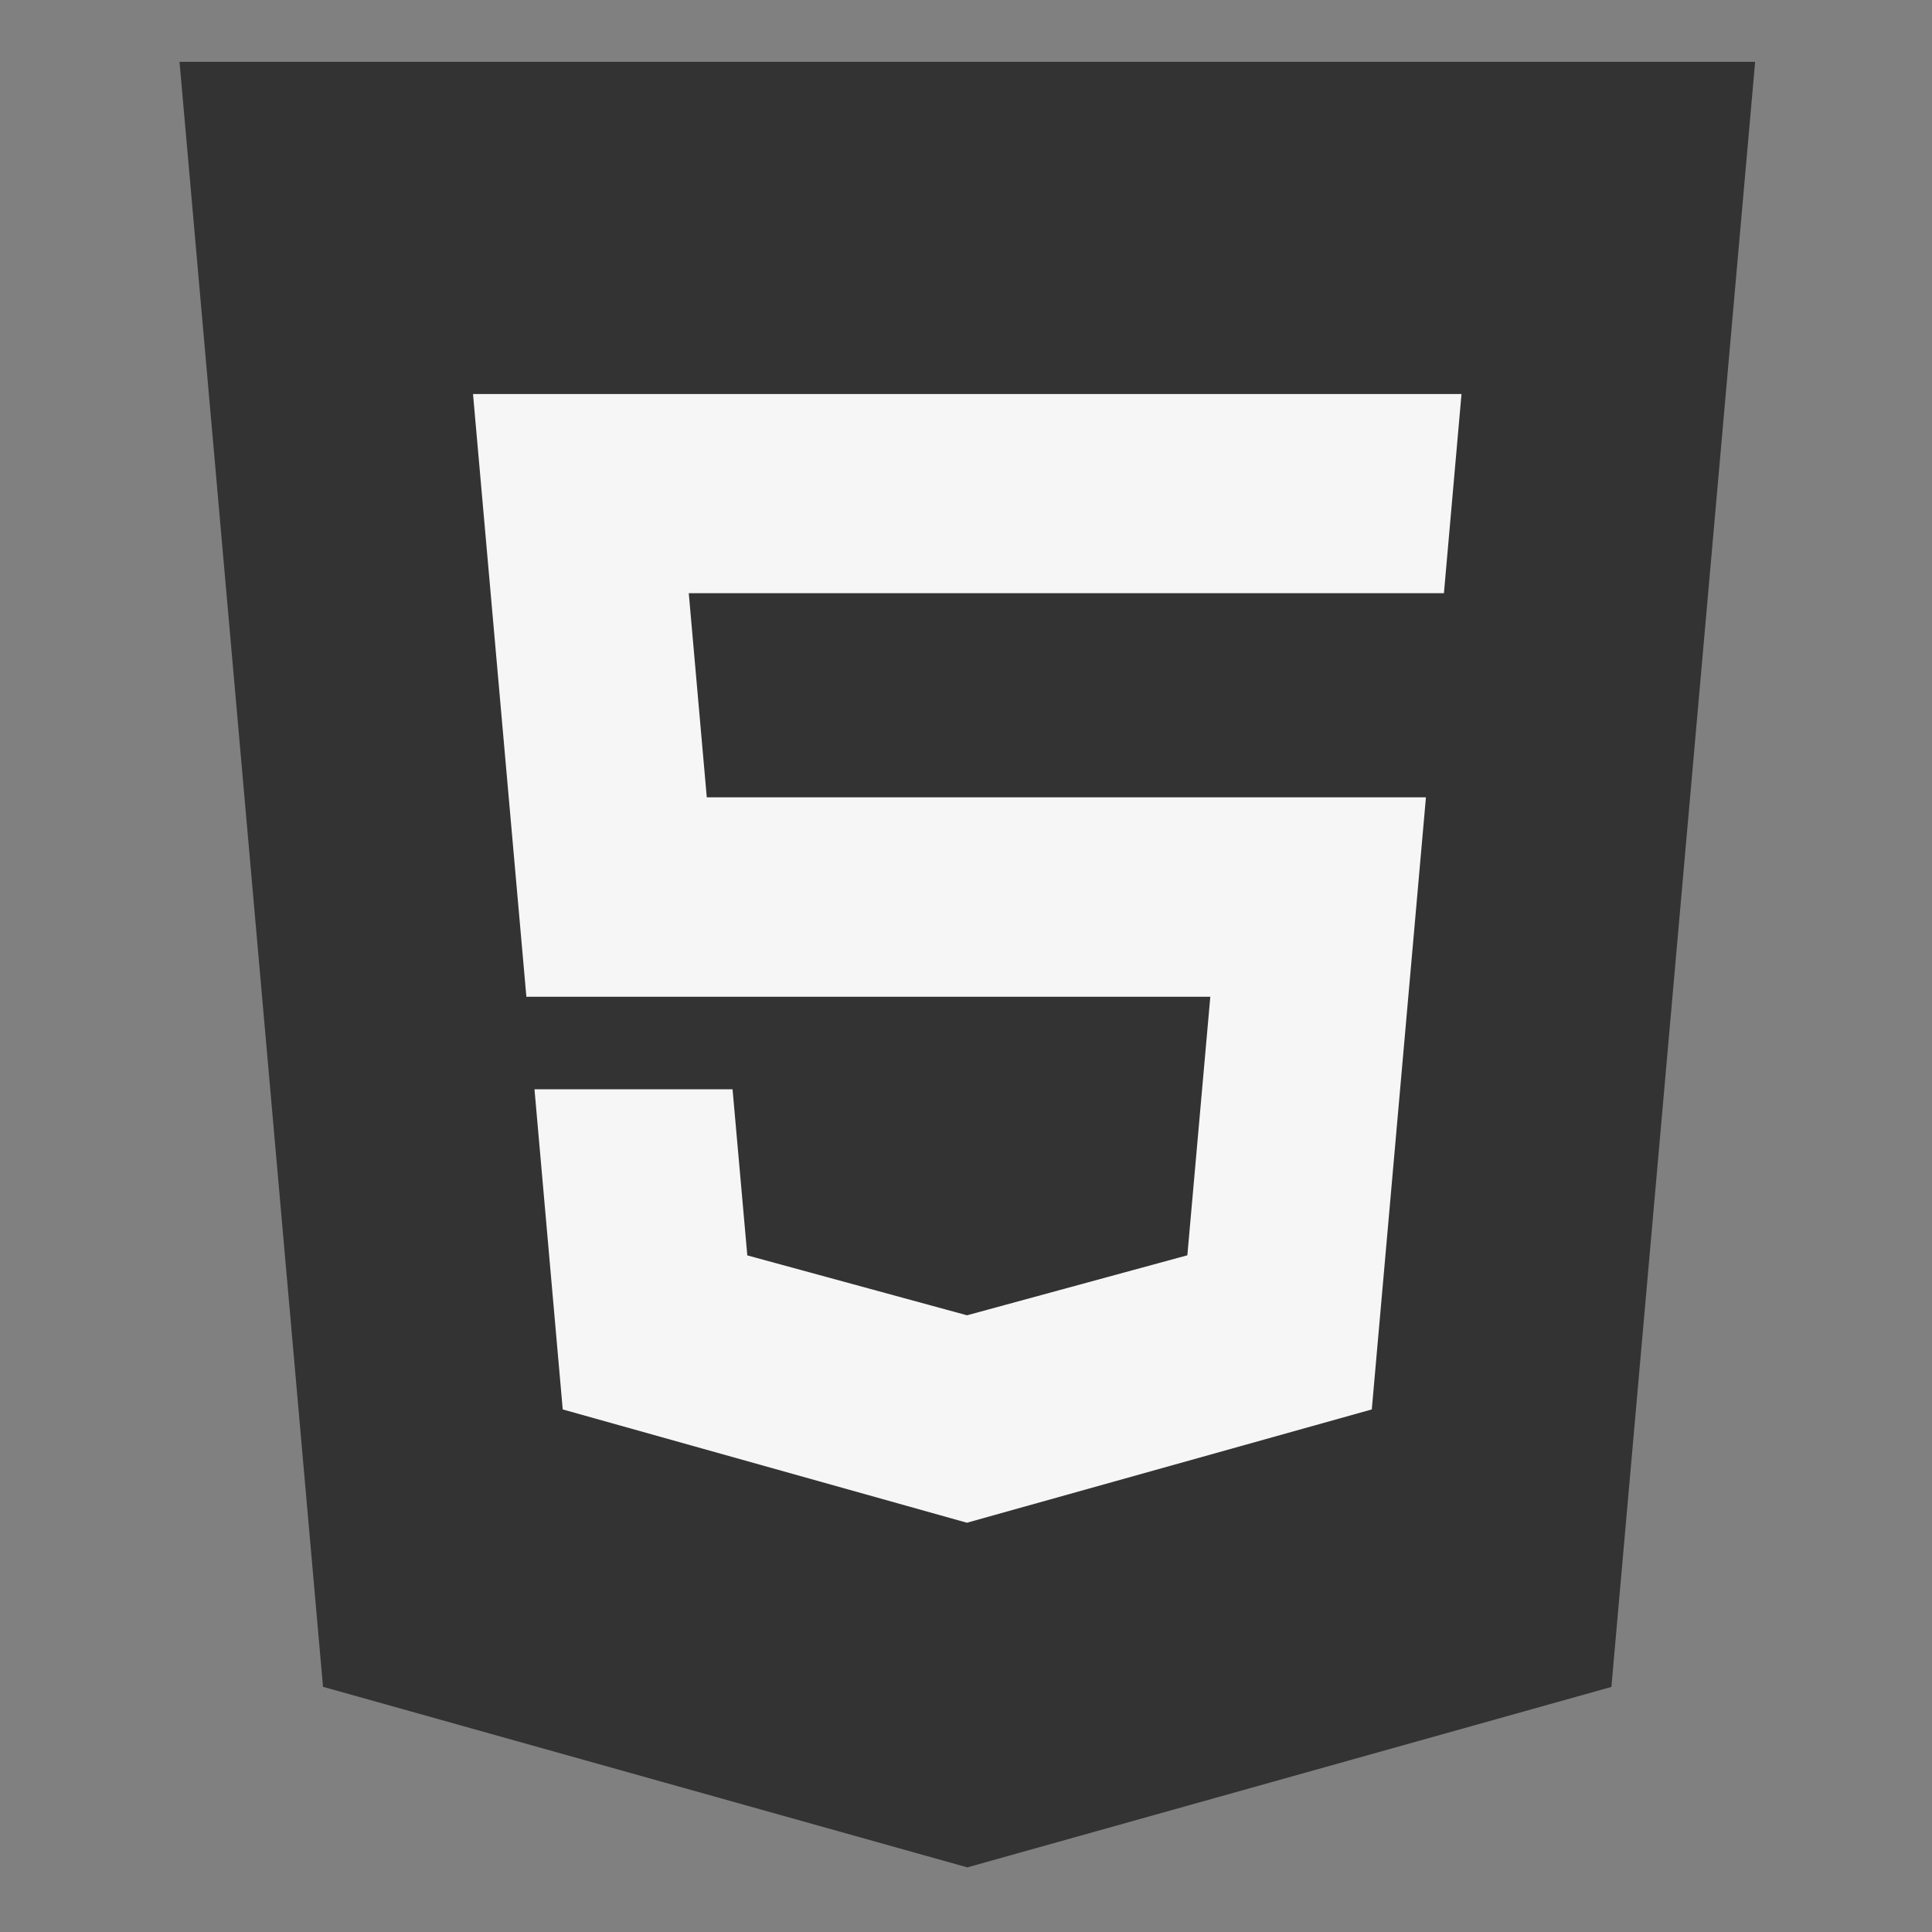 <?xml version="1.0" ?><!DOCTYPE svg  PUBLIC '-//W3C//DTD SVG 1.1//EN'  'http://www.w3.org/Graphics/SVG/1.1/DTD/svg11.dtd'><svg height="512px" style="enable-background:new 0 0 512 512;" version="1.1" viewBox="0 0 512 512" width="512px" xml:space="preserve" xmlns="http://www.w3.org/2000/svg" xmlns:xlink="http://www.w3.org/1999/xlink"><rect x="0" y="0" width="512" height="512" fill="#808080" stroke="none"/><g id="_x39_6-html5"><g><g><g><g><path d="M47.575,16.379L85.6,447.023l170.751,47.852l170.686-47.822l38.092-430.674H47.575z        M47.575,16.379" style="fill:#333;"/></g><path d="M382.656,157.206H182.531l4.773,54.098h190.584l-14.348,162.21L256.352,403.51l-0.094,0.033      l-107.129-30.029l-7.485-84.843h52.49l3.91,44.02l58.246,15.881l0.063-0.027l58.309-15.881l6.082-68.512H139.497      l-14.143-159.727h261.96L382.656,157.206z M382.656,157.206" style="fill:#f6f6f6;"/></g></g></g></g><g id="Layer_1"/></svg>